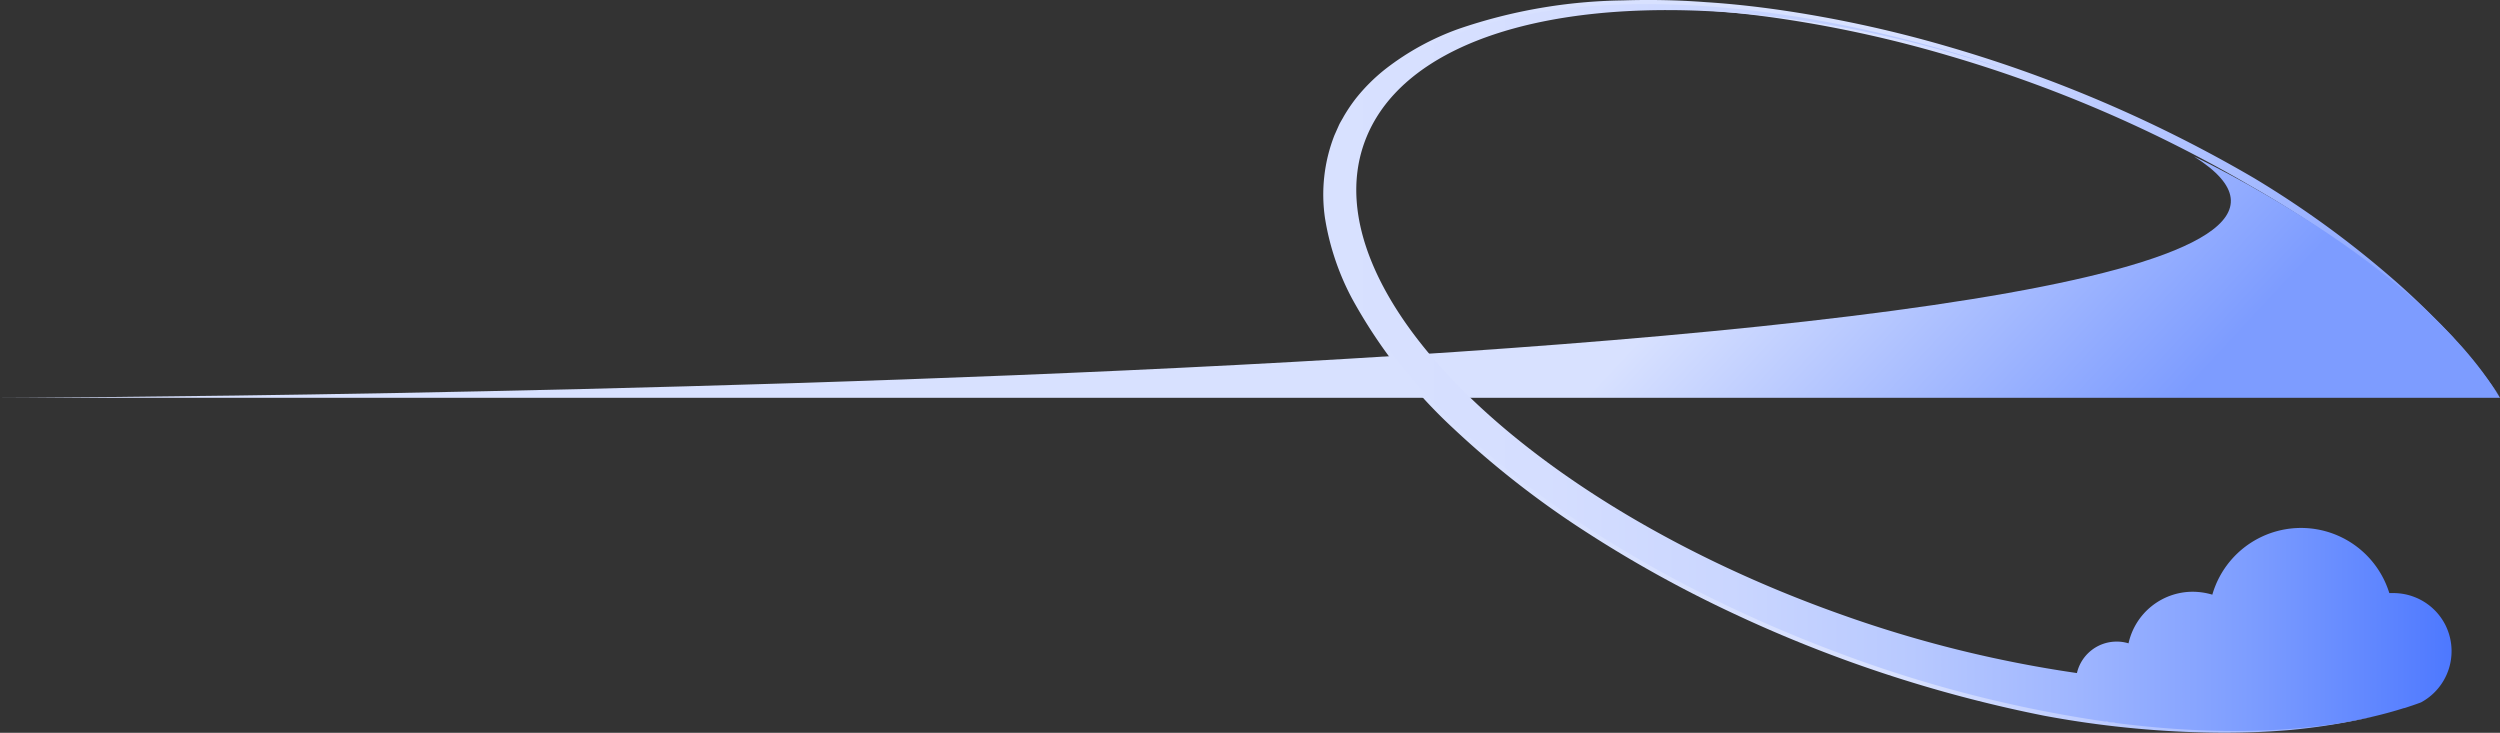 <svg xmlns="http://www.w3.org/2000/svg" xmlns:xlink="http://www.w3.org/1999/xlink" viewBox="0 0 300.42 88.06"><rect x="0" y="0" width="300.42" height="88.06" fill="#333333" stroke="none"/><defs><style>.cls-1{opacity:0.47;}.cls-2{fill:url(#linear-gradient);}.cls-3{fill:url(#linear-gradient-2);}.cls-4{fill:url(#linear-gradient-3);}.cls-5{fill:#fff;}.cls-6{fill:url(#linear-gradient-4);}</style><linearGradient id="linear-gradient" x1="159.03" y1="44.03" x2="300.84" y2="44.03" gradientUnits="userSpaceOnUse"><stop offset="0.49" stop-color="#d8e1ff"/><stop offset="0.68" stop-color="#b9c9ff"/><stop offset="1" stop-color="#7d9cff"/></linearGradient><linearGradient id="linear-gradient-2" x1="172.31" y1="67.19" x2="228.88" y2="119.75" gradientUnits="userSpaceOnUse"><stop offset="0" stop-color="#d8e1ff"/><stop offset="0.68" stop-color="#7d9cff"/></linearGradient><linearGradient id="linear-gradient-3" x1="159.51" y1="44.17" x2="294.6" y2="44.17" gradientUnits="userSpaceOnUse"><stop offset="0" stop-color="#d8e1ff"/><stop offset="0.19" stop-color="#d5deff"/><stop offset="0.36" stop-color="#cad6ff"/><stop offset="0.52" stop-color="#b8c9ff"/><stop offset="0.67" stop-color="#9eb5ff"/><stop offset="0.82" stop-color="#7d9dff"/><stop offset="0.97" stop-color="#567fff"/><stop offset="1" stop-color="#4d78ff"/></linearGradient><linearGradient id="linear-gradient-4" x1="253" y1="86.81" x2="254.36" y2="86.81" gradientUnits="userSpaceOnUse"><stop offset="0" stop-color="#d8e1ff"/><stop offset="0.04" stop-color="#becdff"/><stop offset="0.09" stop-color="#a6bbff"/><stop offset="0.15" stop-color="#94adff"/><stop offset="0.22" stop-color="#87a3ff"/><stop offset="0.31" stop-color="#7f9eff"/><stop offset="0.49" stop-color="#7d9cff"/></linearGradient></defs><g id="Layer_5" data-name="Layer 5"><path class="cls-2" d="M285.16,86.12a75.65,75.65,0,0,1-9.81,1.59,94.41,94.41,0,0,1-10,.32A119.82,119.82,0,0,1,245.6,86a162.42,162.42,0,0,1-37.75-12.49,147.43,147.43,0,0,1-17.42-9.69,111.35,111.35,0,0,1-15.71-12.27A61.77,61.77,0,0,1,162.43,35.8a31,31,0,0,1-3.2-9.53,19.58,19.58,0,0,1,1.12-10l.52-1.17c.17-.39.41-.74.61-1.12a20,20,0,0,1,1.42-2.11,21.71,21.71,0,0,1,3.59-3.58,31.74,31.74,0,0,1,8.82-4.83A63.4,63.4,0,0,1,195,.05a92.3,92.3,0,0,1,10,.21c3.32.21,6.62.59,9.91,1.09a148.43,148.43,0,0,1,19.45,4.33,162.66,162.66,0,0,1,36.52,15.73A117.82,117.82,0,0,1,287,33.05a89.66,89.66,0,0,1,7.19,6.87,70.11,70.11,0,0,1,6.22,7.75,71.25,71.25,0,0,0-6.4-7.58,90.58,90.58,0,0,0-7.33-6.66,118,118,0,0,0-16.35-11.16A161.33,161.33,0,0,0,234,6.64a146.81,146.81,0,0,0-19.32-4.3c-3.26-.5-6.54-.87-9.83-1.09a95.82,95.82,0,0,0-9.88-.2,62.11,62.11,0,0,0-19.34,3.33,30.7,30.7,0,0,0-8.54,4.67,18.55,18.55,0,0,0-5.84,7.58,18.51,18.51,0,0,0-1.06,9.5,30,30,0,0,0,3.1,9.21,60.82,60.82,0,0,0,12.09,15.45A111,111,0,0,0,191,63a143.77,143.77,0,0,0,17.3,9.61A161.63,161.63,0,0,0,245.79,85a121.08,121.08,0,0,0,19.63,2.54,91,91,0,0,0,9.91-.07A74.17,74.17,0,0,0,285.16,86.12Z"/><path class="cls-3" d="M300.42,47.8H0s308.39-.85,263.64-29C263.64,18.8,290.42,31.24,300.42,47.8Z"/><path class="cls-4" d="M294.6,78.24a7,7,0,0,1-3.66,6.16h0c-.66.25-1.33.47-2,.69h-.06C279.72,88,267.76,88.6,254.4,86.9c0,0,0,0,0,0L253,86.71a153.83,153.83,0,0,1-32.66-8.48c-40.06-15.1-66.78-42.59-59.69-61.4,6.93-18.4,43.65-21.68,82.74-7.67C205.71-4,170.21-.47,163.93,17.21s19.31,43.13,57.23,56.6a146.71,146.71,0,0,0,28.42,7.07,4.89,4.89,0,0,1,4.78-3.78,4.74,4.74,0,0,1,1.42.21,7.9,7.9,0,0,1,7.71-6.2,8.37,8.37,0,0,1,2.36.35,11.1,11.1,0,0,1,21.27-.19h.49a7,7,0,0,1,6.26,3.86A7,7,0,0,1,294.6,78.24Z"/><path class="cls-5" d="M254.36,86.9a5,5,0,0,1-1.36-.19Z"/><path class="cls-6" d="M253,86.71a5,5,0,0,0,1.36.19L253,86.71Z"/></g></svg>